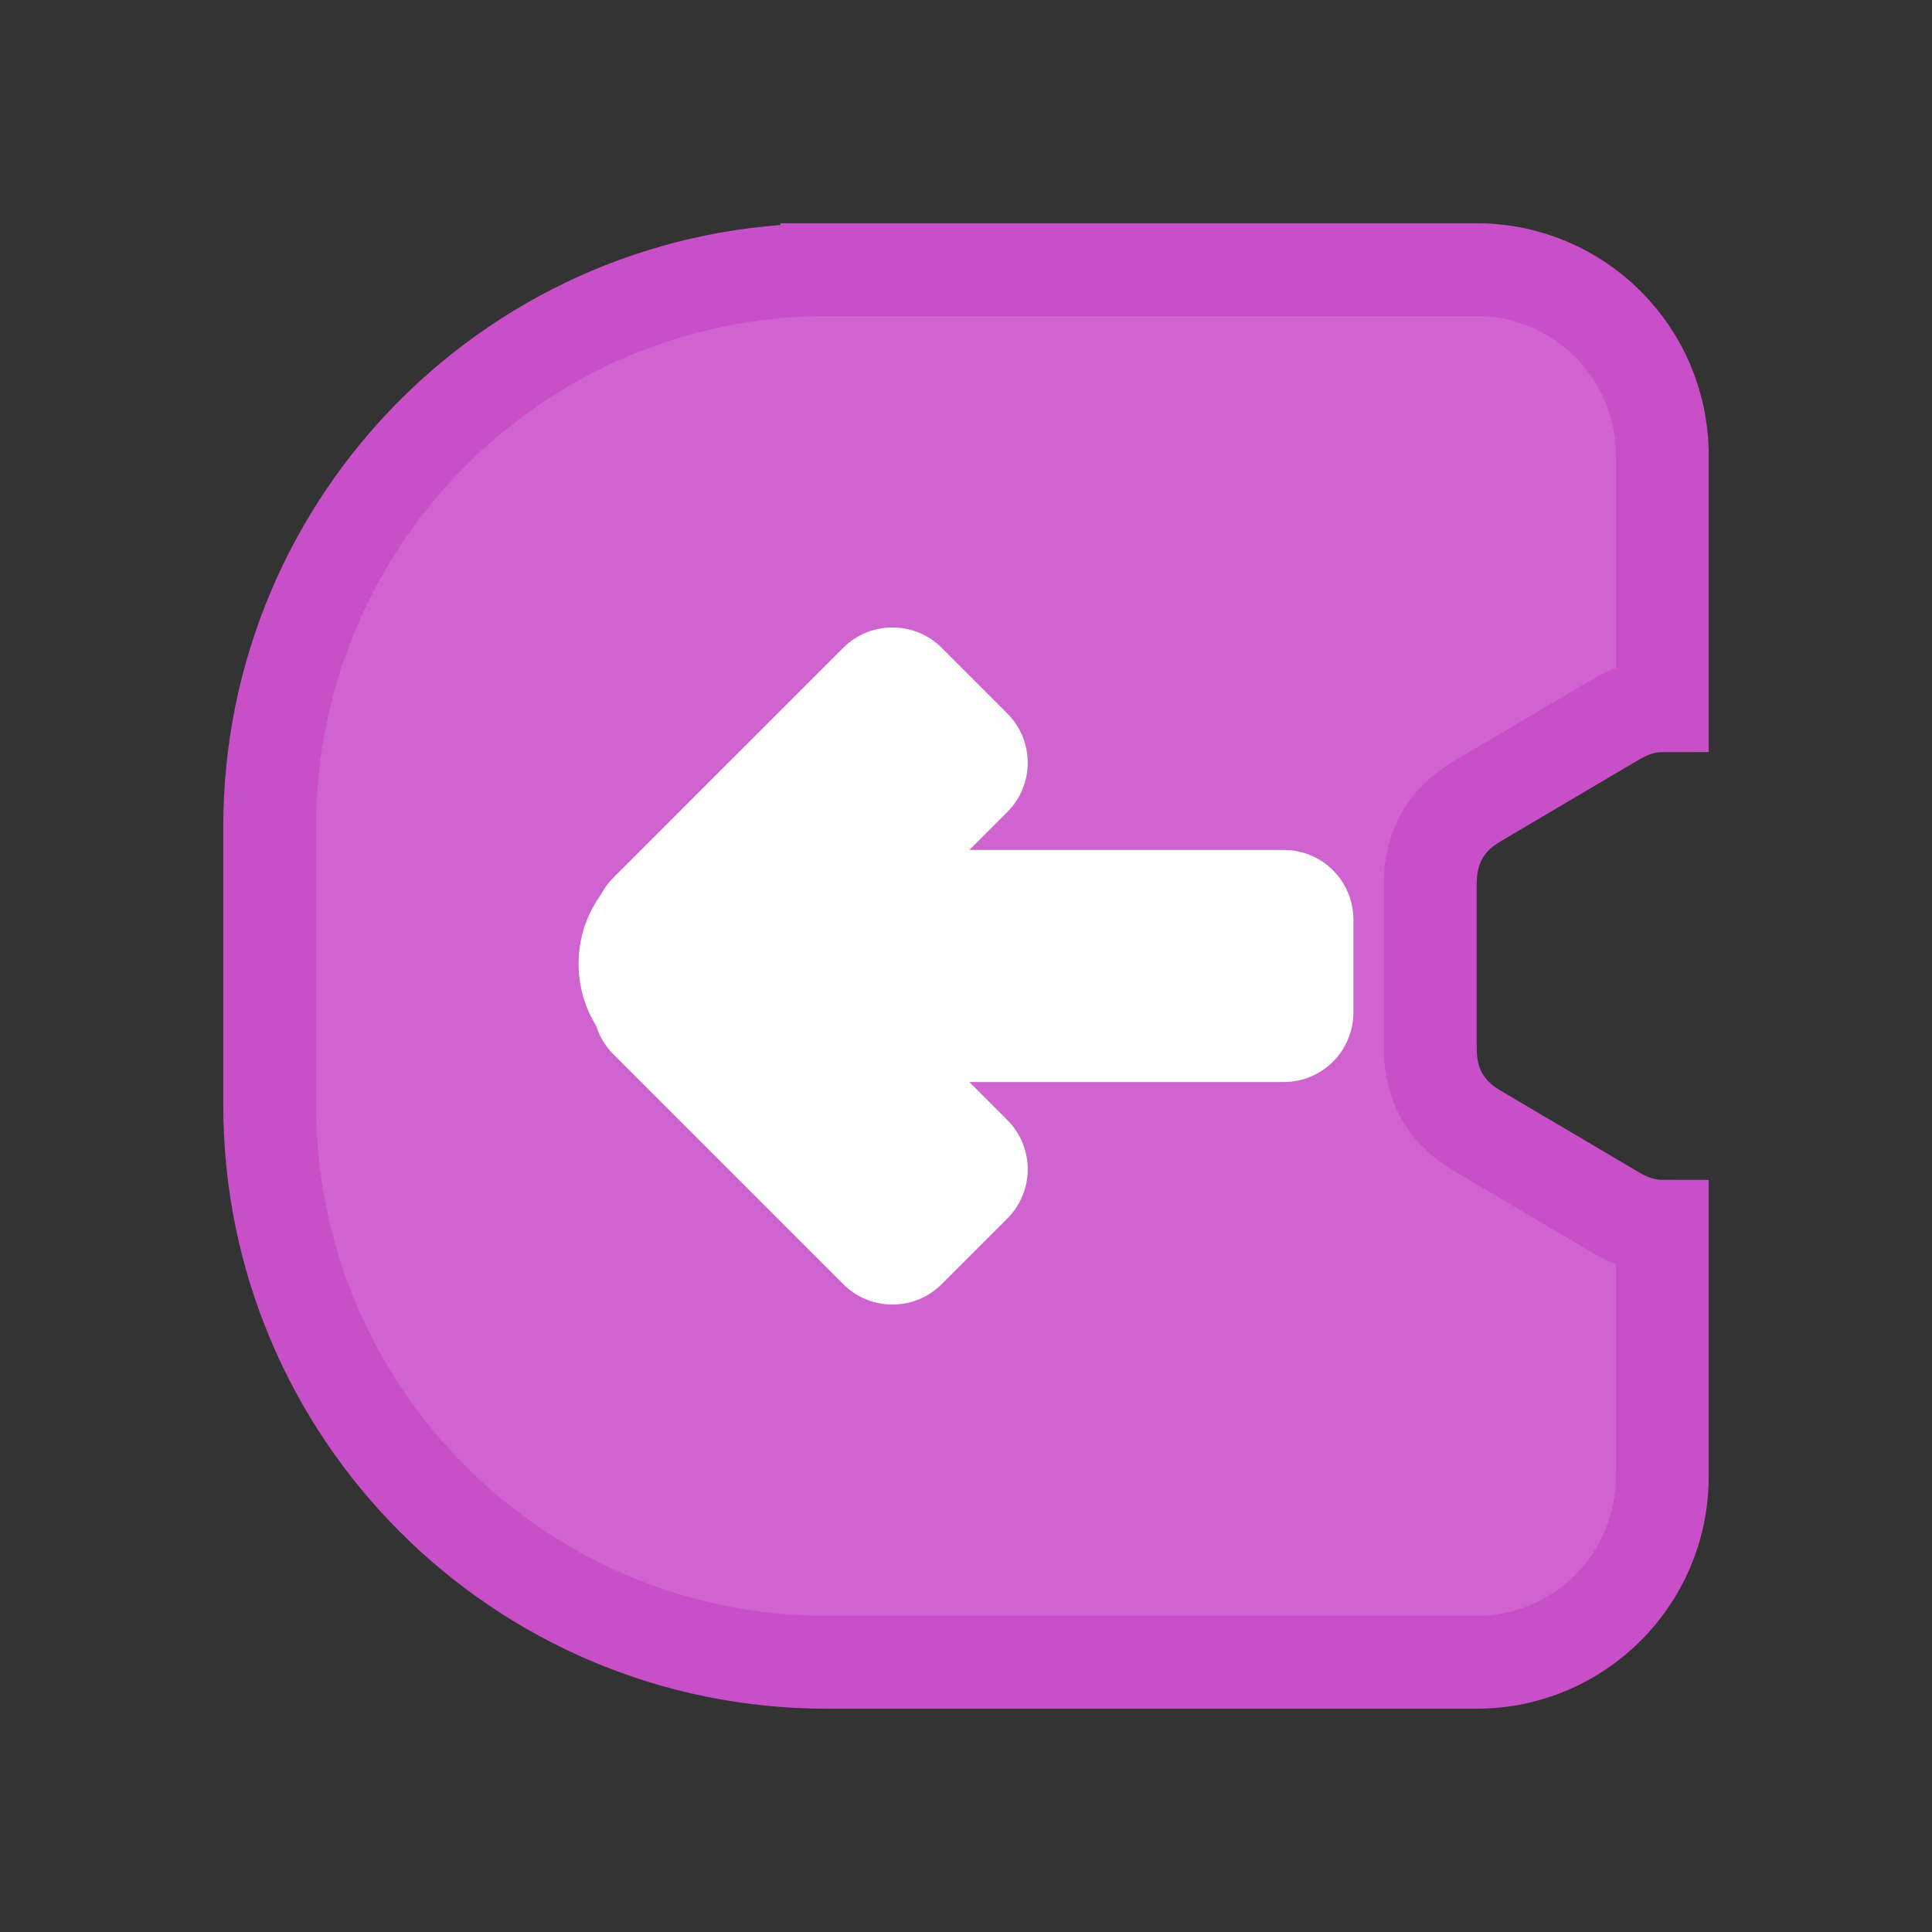 <svg version="1.1" xmlns="http://www.w3.org/2000/svg" xmlns:xlink="http://www.w3.org/1999/xlink" width="83.241" height="83.241" viewBox="0,0,83.241,83.241"><rect x="0" y="0" width="83.241" height="83.241" fill="#333333" stroke="none"/><g transform="translate(-198.38,-138.38)"><g data-paper-data="{&quot;isPaintingLayer&quot;:true}" fill-rule="nonzero" stroke-linecap="butt" stroke-linejoin="miter" stroke-miterlimit="10" stroke-dasharray="" stroke-dashoffset="0" style="mix-blend-mode: normal"><path d="M234,150h28c4.418,0 8,3.582 8,8v10.784c-0.666,0 -1.332,0.197 -1.998,0.59l-5.999,3.542c-1.333,0.787 -1.999,1.968 -1.999,3.542v7.084c0,1.575 0.666,2.755 1.999,3.542l5.999,3.542c0.666,0.393 1.332,0.59 1.998,0.59v10.784c0,4.418 -3.582,8 -8,8h-28c-13.255,0 -24,-10.745 -24,-24v-12c0,-13.255 10.745,-24 24,-24z" fill="#cf63cf" stroke="#c94fc9" stroke-width="4"/><g fill="#ffffff" stroke="none"><path d="M256.692,182c0,1.657 -1.343,3 -3,3h-18c-1.657,0 -3,-1.343 -3,-3v-4c0,-1.657 1.343,-3 3,-3l18,0c1.657,0 3,1.343 3,3z" stroke-width="0.8"/><path d="M238.953,193.708c-1.172,1.172 -3.071,1.172 -4.243,-0l-9.899,-9.899c-1.172,-1.172 -1.172,-3.071 0,-4.243l2.828,-2.828c1.172,-1.172 3.071,-1.172 4.243,0l9.899,9.899c1.172,1.172 1.172,3.071 0,4.243z" stroke-width="0.8"/><path d="M224.811,180.435c-1.172,-1.172 -1.172,-3.071 0,-4.243l9.899,-9.899c1.172,-1.172 3.071,-1.172 4.243,0l2.828,2.828c1.172,1.172 1.172,3.071 0,4.243l-9.899,9.899c-1.172,1.172 -3.071,1.172 -4.243,0z" stroke-width="0.8"/><path d="M228,184.808c-2.591,0 -4.692,-2.196 -4.692,-4.904c0,-2.708 2.101,-4.904 4.692,-4.904c2.591,0 4.692,2.196 4.692,4.904c0,2.708 -2.101,4.904 -4.692,4.904z" stroke-width="1"/></g><path d="M198.38,221.62v-83.241h83.241v83.241z" fill="none" stroke="none" stroke-width="NaN"/></g></g></svg><!--rotationCenter:41.62042499999998:41.620419999999996-->